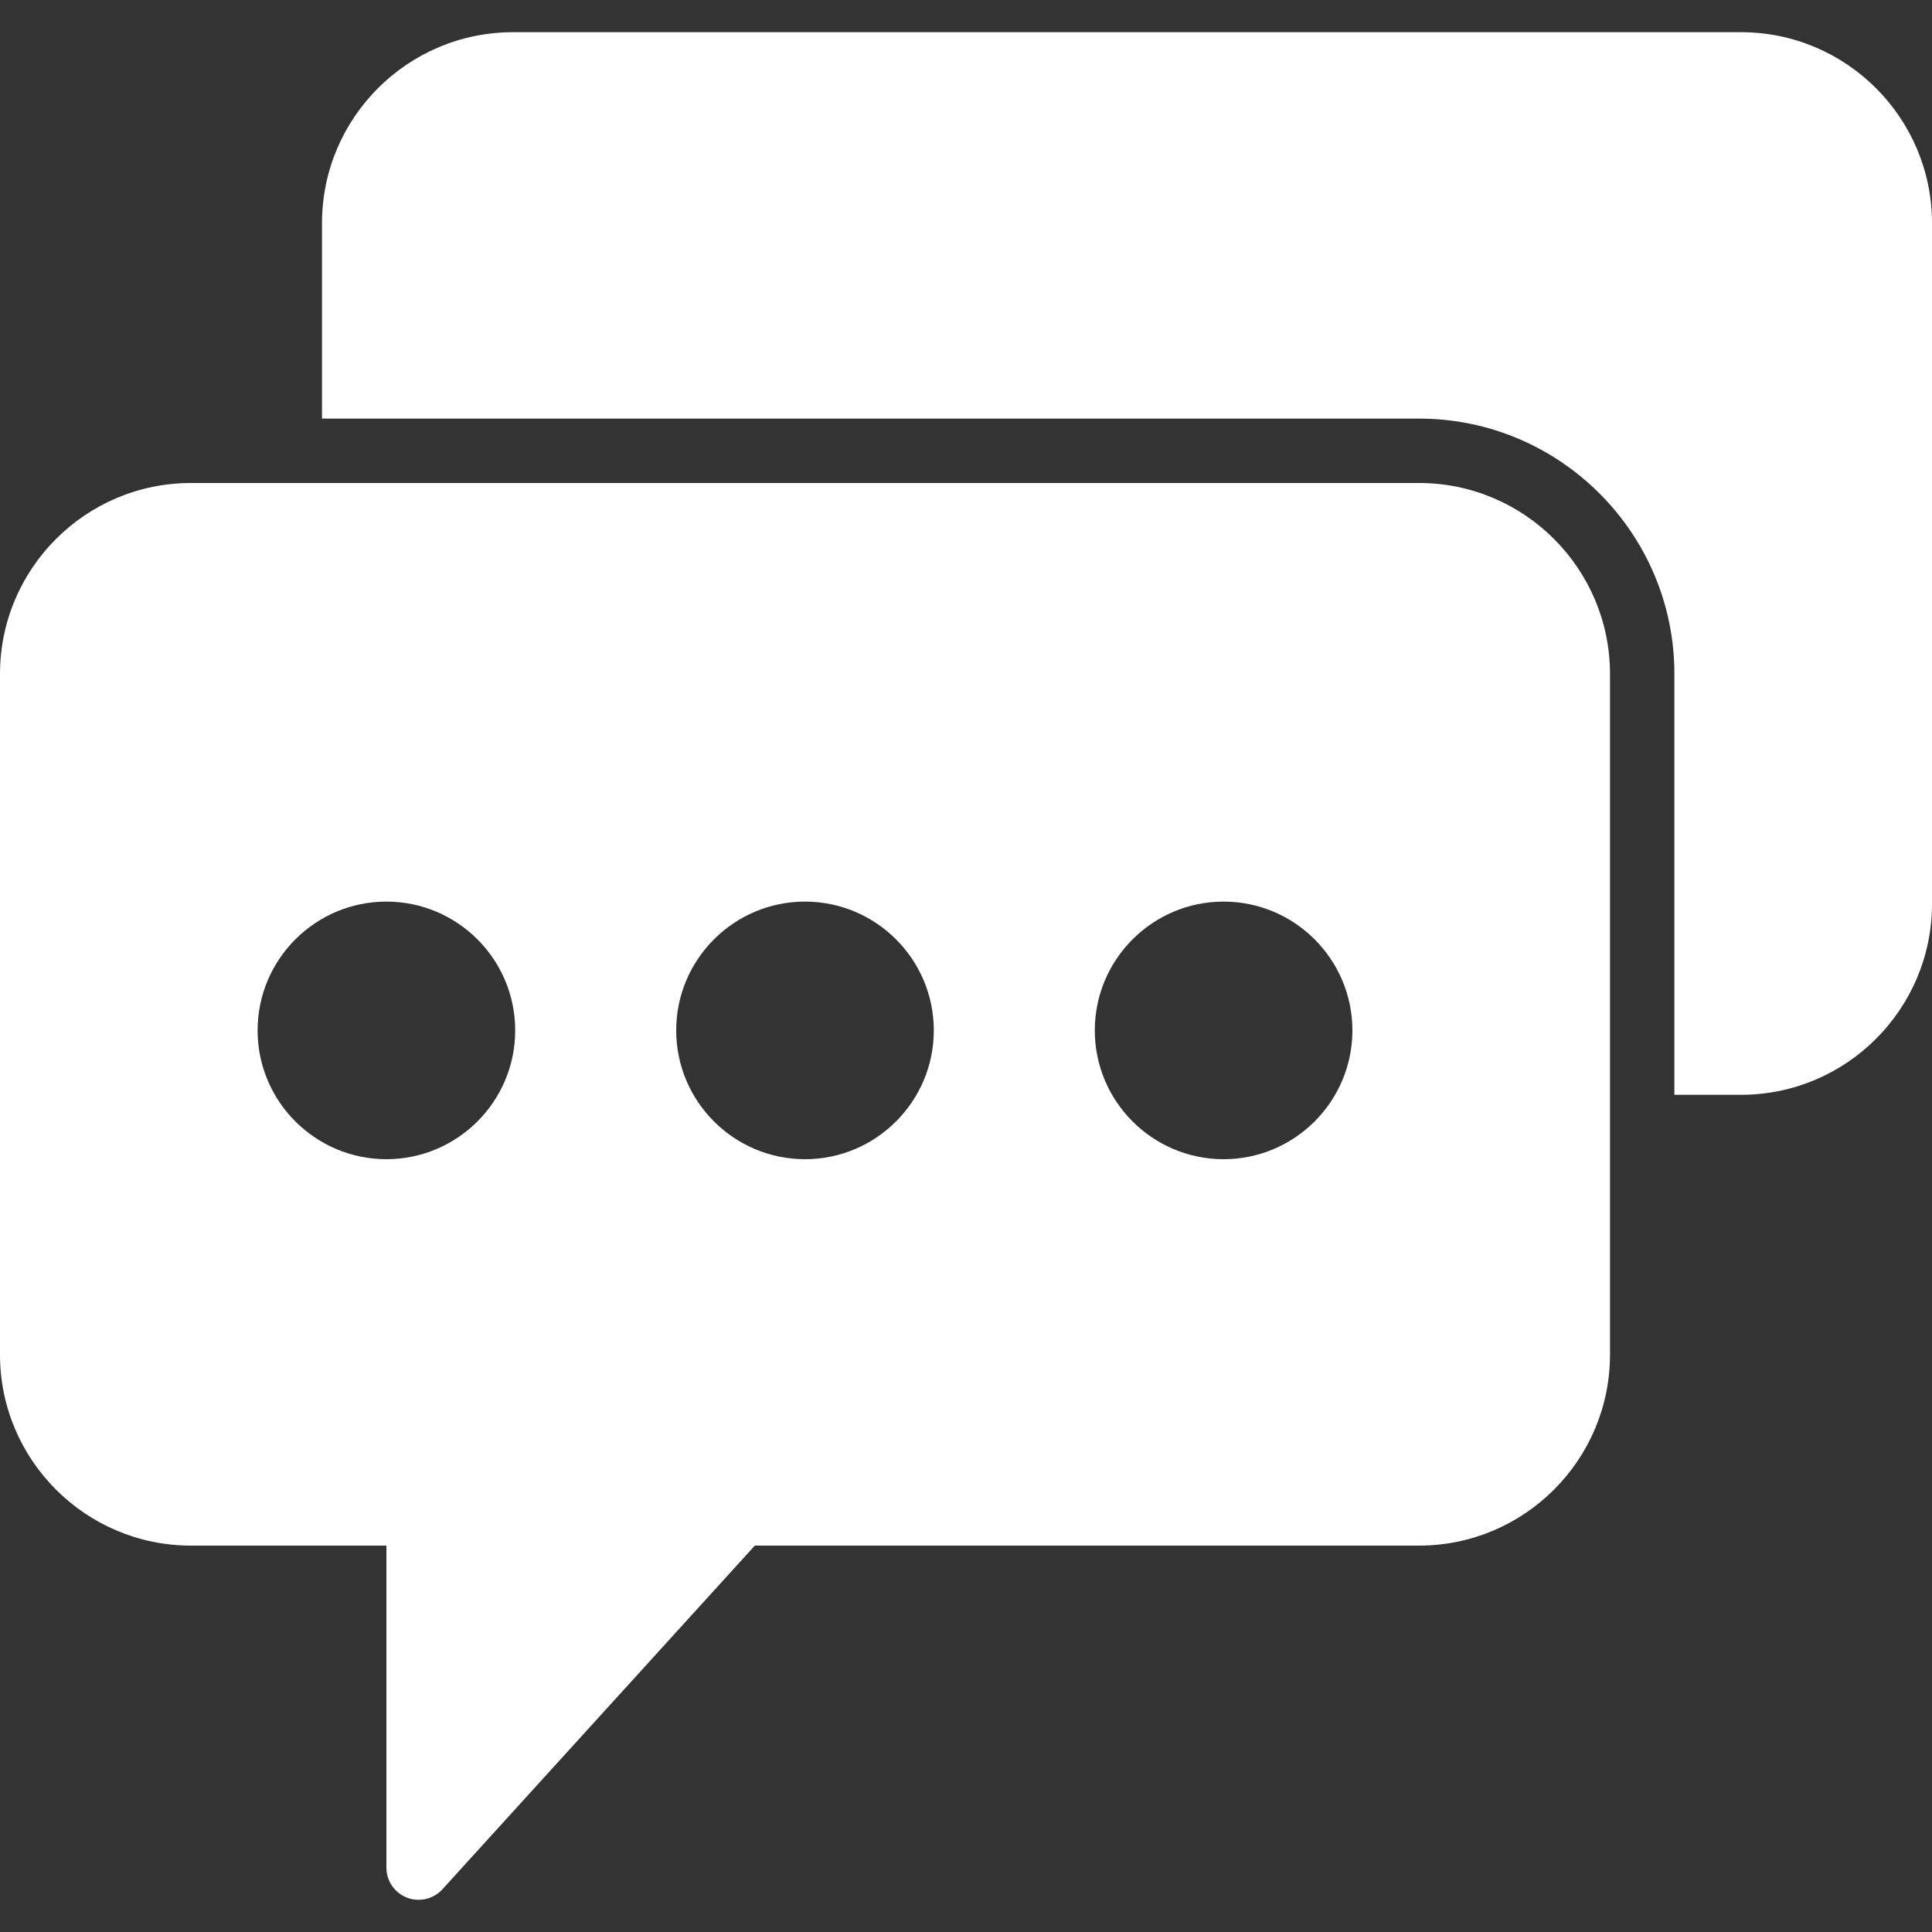 <?xml version="1.0" encoding="iso-8859-1"?>
<!-- Generator: Adobe Illustrator 18.0.0, SVG Export Plug-In . SVG Version: 6.00 Build 0)  -->
<!DOCTYPE svg PUBLIC "-//W3C//DTD SVG 1.1//EN" "http://www.w3.org/Graphics/SVG/1.1/DTD/svg11.dtd">
<svg xmlns="http://www.w3.org/2000/svg" xmlns:xlink="http://www.w3.org/1999/xlink" version="1.1" id="Capa_1" x="0px" y="0px" viewBox="0 0 60 60" style="enable-background:new 0 0 60 60;" xml:space="preserve" width="512px" height="512px">
<rect x="0" y="0" width="60" height="60" fill="#333333" stroke="none"/>
<g>
	<path d="M44.071,15H5.93C2.66,15,0,17.66,0,20.93V42.07C0,45.34,2.66,48,5.929,48H12v10c0,0.413,0.254,0.784,0.639,0.933   C12.757,58.979,12.879,59,13,59c0.276,0,0.547-0.114,0.74-0.327L23.442,48H44.07c3.27,0,5.93-2.66,5.93-5.93V20.93   C50,17.66,47.34,15,44.071,15z M12,36c-2.206,0-4-1.794-4-4s1.794-4,4-4s4,1.794,4,4S14.206,36,12,36z M25,36c-2.206,0-4-1.794-4-4   s1.794-4,4-4s4,1.794,4,4S27.206,36,25,36z M38,36c-2.206,0-4-1.794-4-4s1.794-4,4-4s4,1.794,4,4S40.206,36,38,36z" fill="#FFFFFF"/>
	<path d="M54.07,1H15.93C12.66,1,10,3.66,10,6.93V13h34.071C48.443,13,52,16.558,52,20.93V34h2.07c3.27,0,5.93-2.66,5.93-5.93V6.93   C60,3.66,57.34,1,54.07,1z" fill="#FFFFFF"/>
</g>
<g>
</g>
<g>
</g>
<g>
</g>
<g>
</g>
<g>
</g>
<g>
</g>
<g>
</g>
<g>
</g>
<g>
</g>
<g>
</g>
<g>
</g>
<g>
</g>
<g>
</g>
<g>
</g>
<g>
</g>
</svg>
